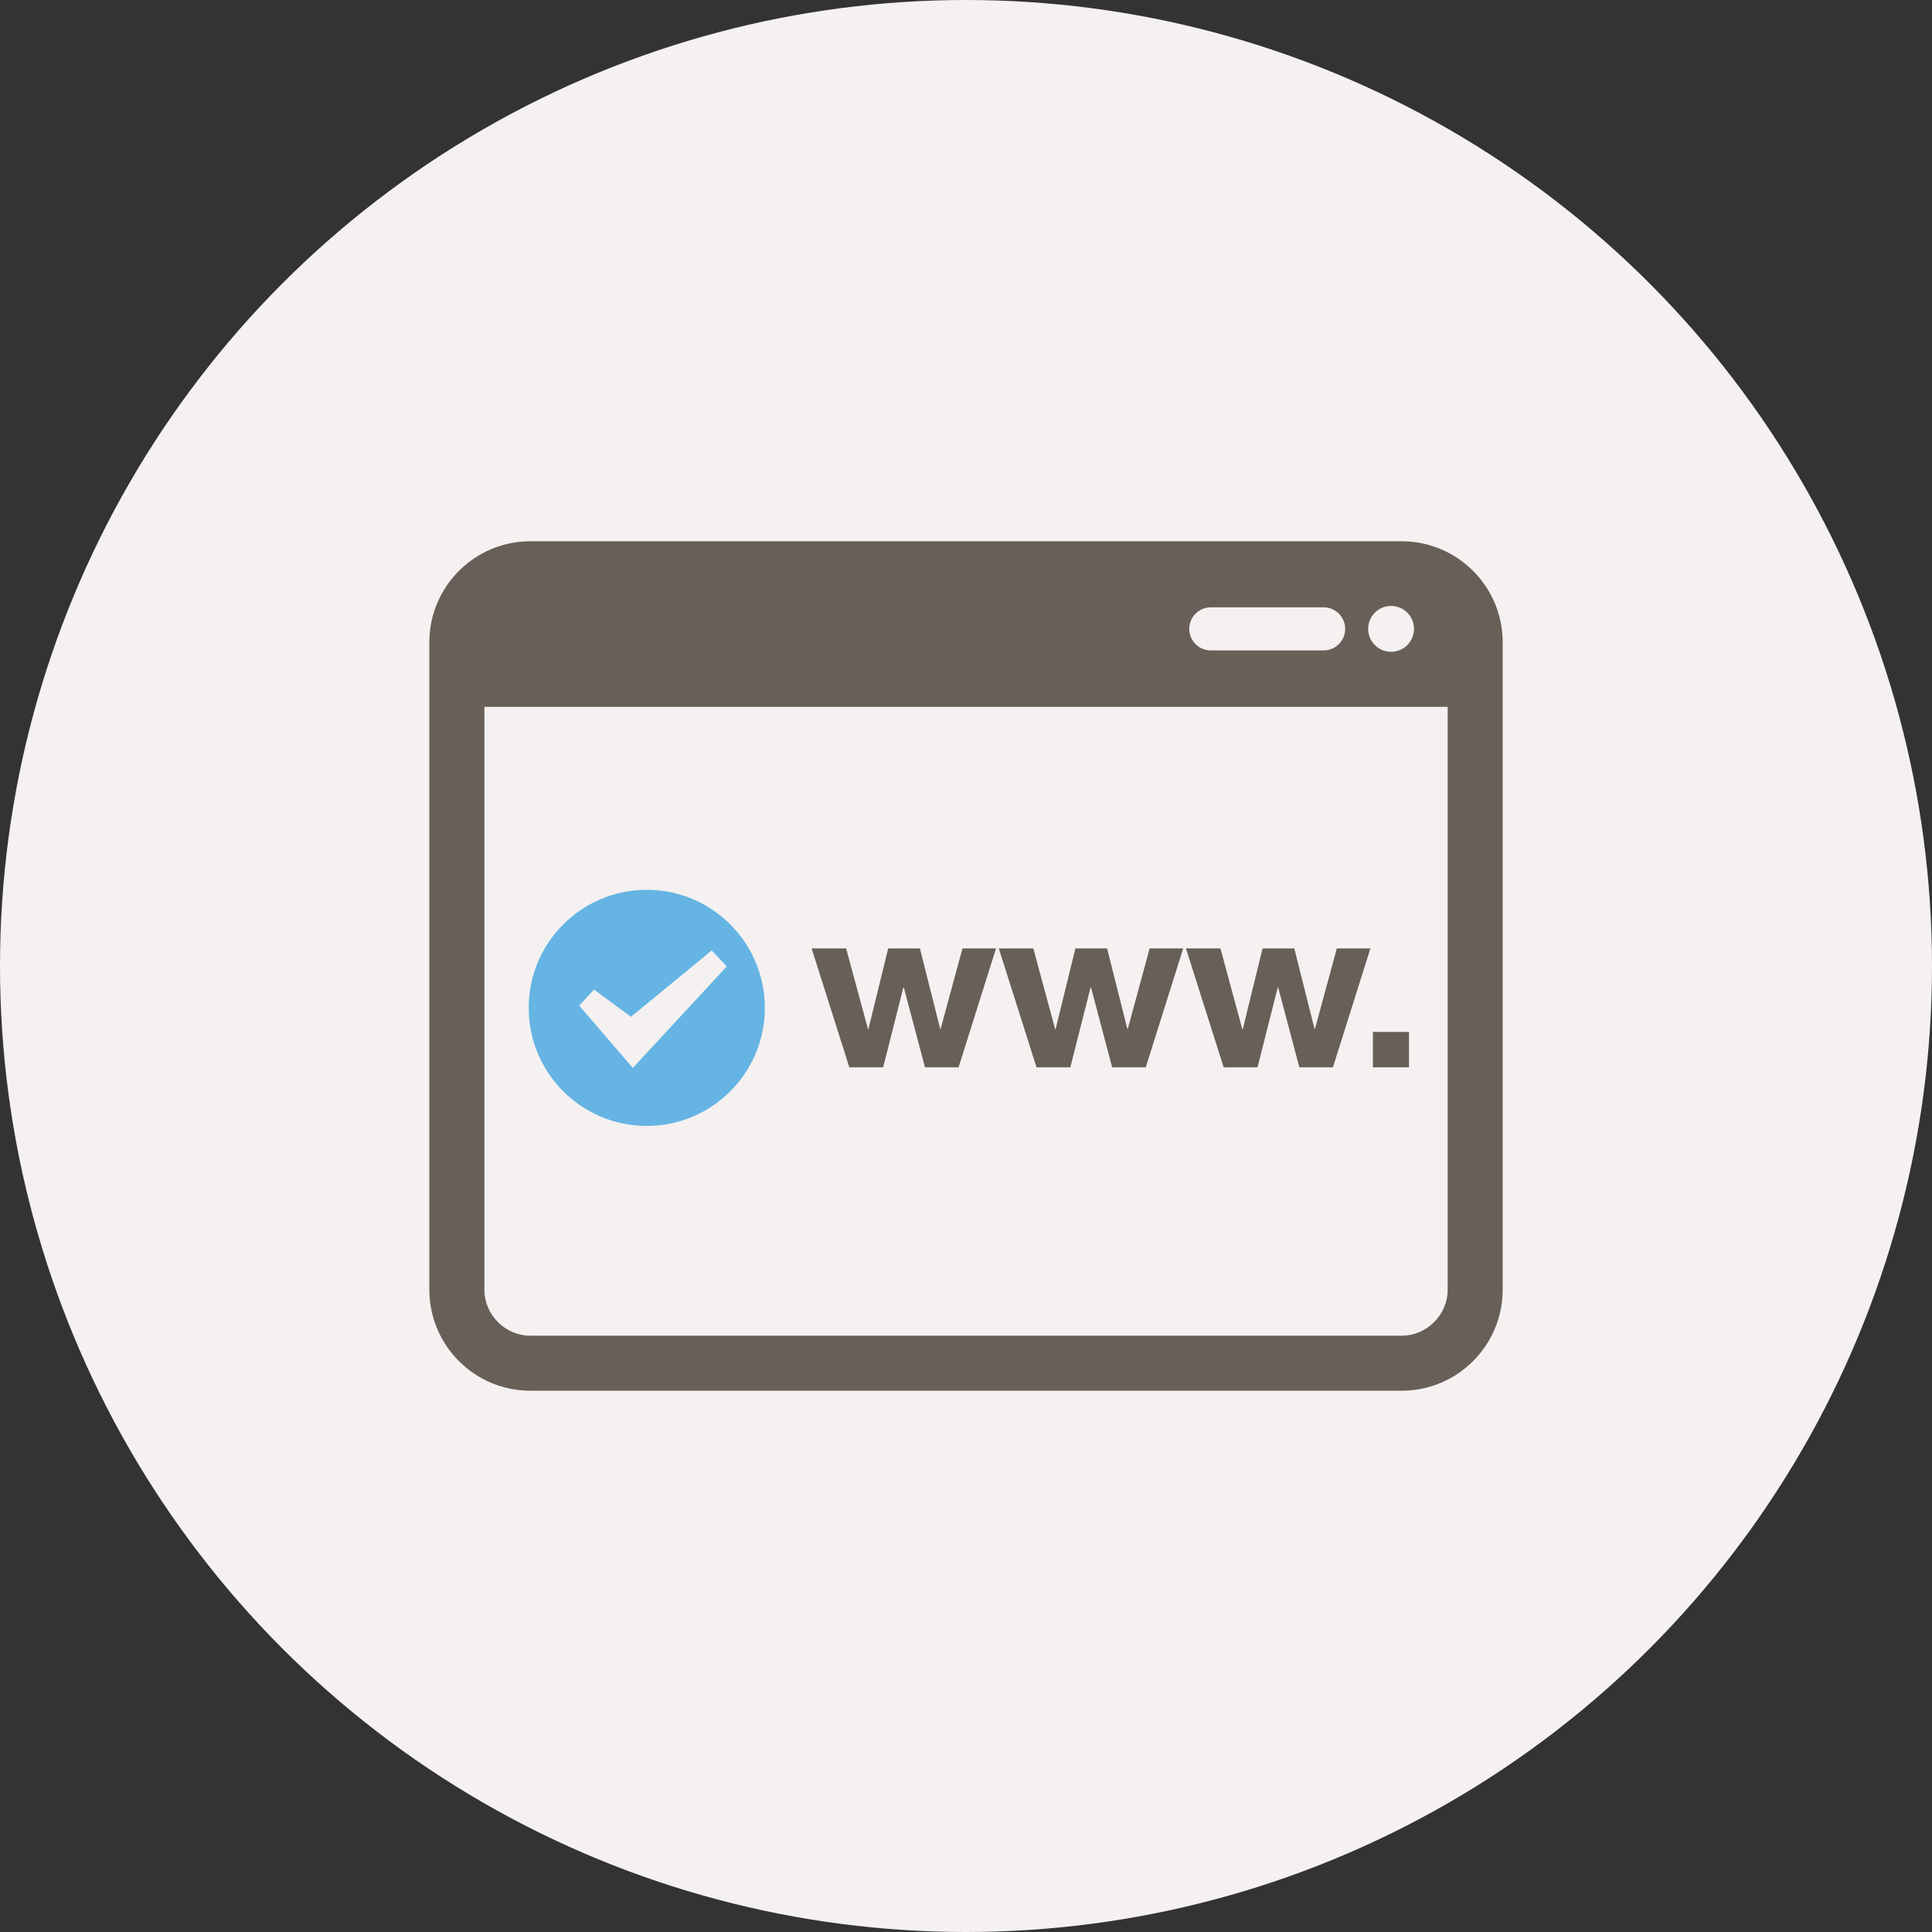 <?xml version="1.0" encoding="UTF-8" standalone="no"?>
<svg
   xmlns:dc="http://purl.org/dc/elements/1.1/"
   xmlns:cc="http://creativecommons.org/ns#"
   xmlns:rdf="http://www.w3.org/1999/02/22-rdf-syntax-ns#"
   xmlns:svg="http://www.w3.org/2000/svg"
   xmlns="http://www.w3.org/2000/svg"
   xmlns:sodipodi="http://sodipodi.sourceforge.net/DTD/sodipodi-0.dtd"
   xmlns:inkscape="http://www.inkscape.org/namespaces/inkscape"
   style="enable-background:new 0 0 500 500;"
   version="1.1"
   viewBox="0 0 500 500"
   xml:space="preserve"
   id="svg4315"
   inkscape:version="0.91 r13725"
   sodipodi:docname="1472627223_checked-www-domain-window.svg"><rect x="0" y="0" width="500" height="500" fill="#333333" stroke="none"/><defs
     id="defs4342" /><sodipodi:namedview
     pagecolor="#ffffff"
     bordercolor="#666666"
     borderopacity="1"
     objecttolerance="10"
     gridtolerance="10"
     guidetolerance="10"
     inkscape:pageopacity="0"
     inkscape:pageshadow="2"
     inkscape:window-width="1366"
     inkscape:window-height="713"
     id="namedview4340"
     showgrid="false"
     inkscape:zoom="0.472"
     inkscape:cx="250"
     inkscape:cy="250"
     inkscape:window-x="0"
     inkscape:window-y="27"
     inkscape:window-maximized="1"
     inkscape:current-layer="svg4315" /><circle
     cx="250"
     cy="250"
     r="250"
     style="fill:#f4f1f0"
     id="circle4320" /><g
     id="g4323"
     style="fill:#65b4e4;fill-opacity:1"><path
       inkscape:connector-curvature="0"
       id="path4325"
       style="fill:#65b4e4;fill-opacity:1"
       d="m 167.383,230.284 c -16.873,0 -30.556,13.677 -30.556,30.556 0,16.873 13.683,30.55 30.556,30.55 16.873,0 30.556,-13.677 30.556,-30.55 -0.001,-16.879 -13.683,-30.556 -30.556,-30.556 z m -1.438,43.756 -2.17,2.354 -2.078,-2.426 -11.795,-13.715 3.841,-4.15 9.559,7.037 20.888,-17.161 3.895,4.129 -22.14,23.932 z" /></g><path
     inkscape:connector-curvature="0"
     id="path4327"
     style="fill:#675f58"
     d="m 362.776,140.077 -225.547,0 c -14.415,0.027 -26.09,11.702 -26.117,26.112 l 0,167.616 c 0.027,14.409 11.702,26.09 26.117,26.117 l 225.548,0 c 14.41,-0.027 26.097,-11.708 26.112,-26.117 l 0,-167.615 c -0.016,-14.411 -11.703,-26.086 -26.113,-26.113 z m -2.772,16.738 c 3.283,0 5.941,2.663 5.941,5.935 0,3.277 -2.658,5.935 -5.941,5.935 -3.276,0 -5.93,-2.658 -5.93,-5.935 0,-3.272 2.653,-5.935 5.93,-5.935 z m -46.642,0.357 29.188,0 c 3.087,0 5.583,2.496 5.583,5.577 0,3.082 -2.496,5.577 -5.583,5.577 l -29.188,0 c -3.087,0 -5.582,-2.496 -5.582,-5.577 0,-3.081 2.495,-5.577 5.582,-5.577 z m 61.29,176.634 c -0.011,6.488 -5.392,11.859 -11.876,11.87 l -225.547,0 c -6.477,-0.011 -11.854,-5.382 -11.87,-11.87 l 0,-150.868 249.294,0 0,150.868 z" /><g
     id="g4329"><path
       inkscape:connector-curvature="0"
       id="path4331"
       style="fill:#675f58"
       d="m 239.383,276.221 -5.469,-20.654 -0.12,0 -5.235,20.654 -8.751,0 -9.76,-30.767 8.93,0 5.653,20.882 0.114,0 5.122,-20.882 8.208,0 5.246,20.823 0.114,0 5.653,-20.823 8.685,0 -9.7,30.767 -8.69,0 z" /><path
       inkscape:connector-curvature="0"
       id="path4333"
       style="fill:#675f58"
       d="m 287.825,276.221 -5.469,-20.654 -0.119,0 -5.241,20.654 -8.745,0 -9.761,-30.767 8.931,0 5.647,20.882 0.125,0 5.116,-20.882 8.208,0 5.236,20.823 0.119,0 5.653,-20.823 8.685,0 -9.689,30.767 -8.696,0 z" /><path
       inkscape:connector-curvature="0"
       id="path4335"
       style="fill:#675f58"
       d="m 336.269,276.221 -5.475,-20.654 -0.119,0 -5.235,20.654 -8.757,0 -9.755,-30.767 8.925,0 5.653,20.882 0.125,0 5.116,-20.882 8.214,0 5.235,20.823 0.119,0 5.653,-20.823 8.691,0 -9.7,30.767 -8.69,0 z" /><path
       inkscape:connector-curvature="0"
       id="path4337"
       style="fill:#675f58"
       d="m 364.648,267.058 0,9.163 -9.337,0 0,-9.163 9.337,0 z" /></g><g
     id="Layer_1" /></svg>